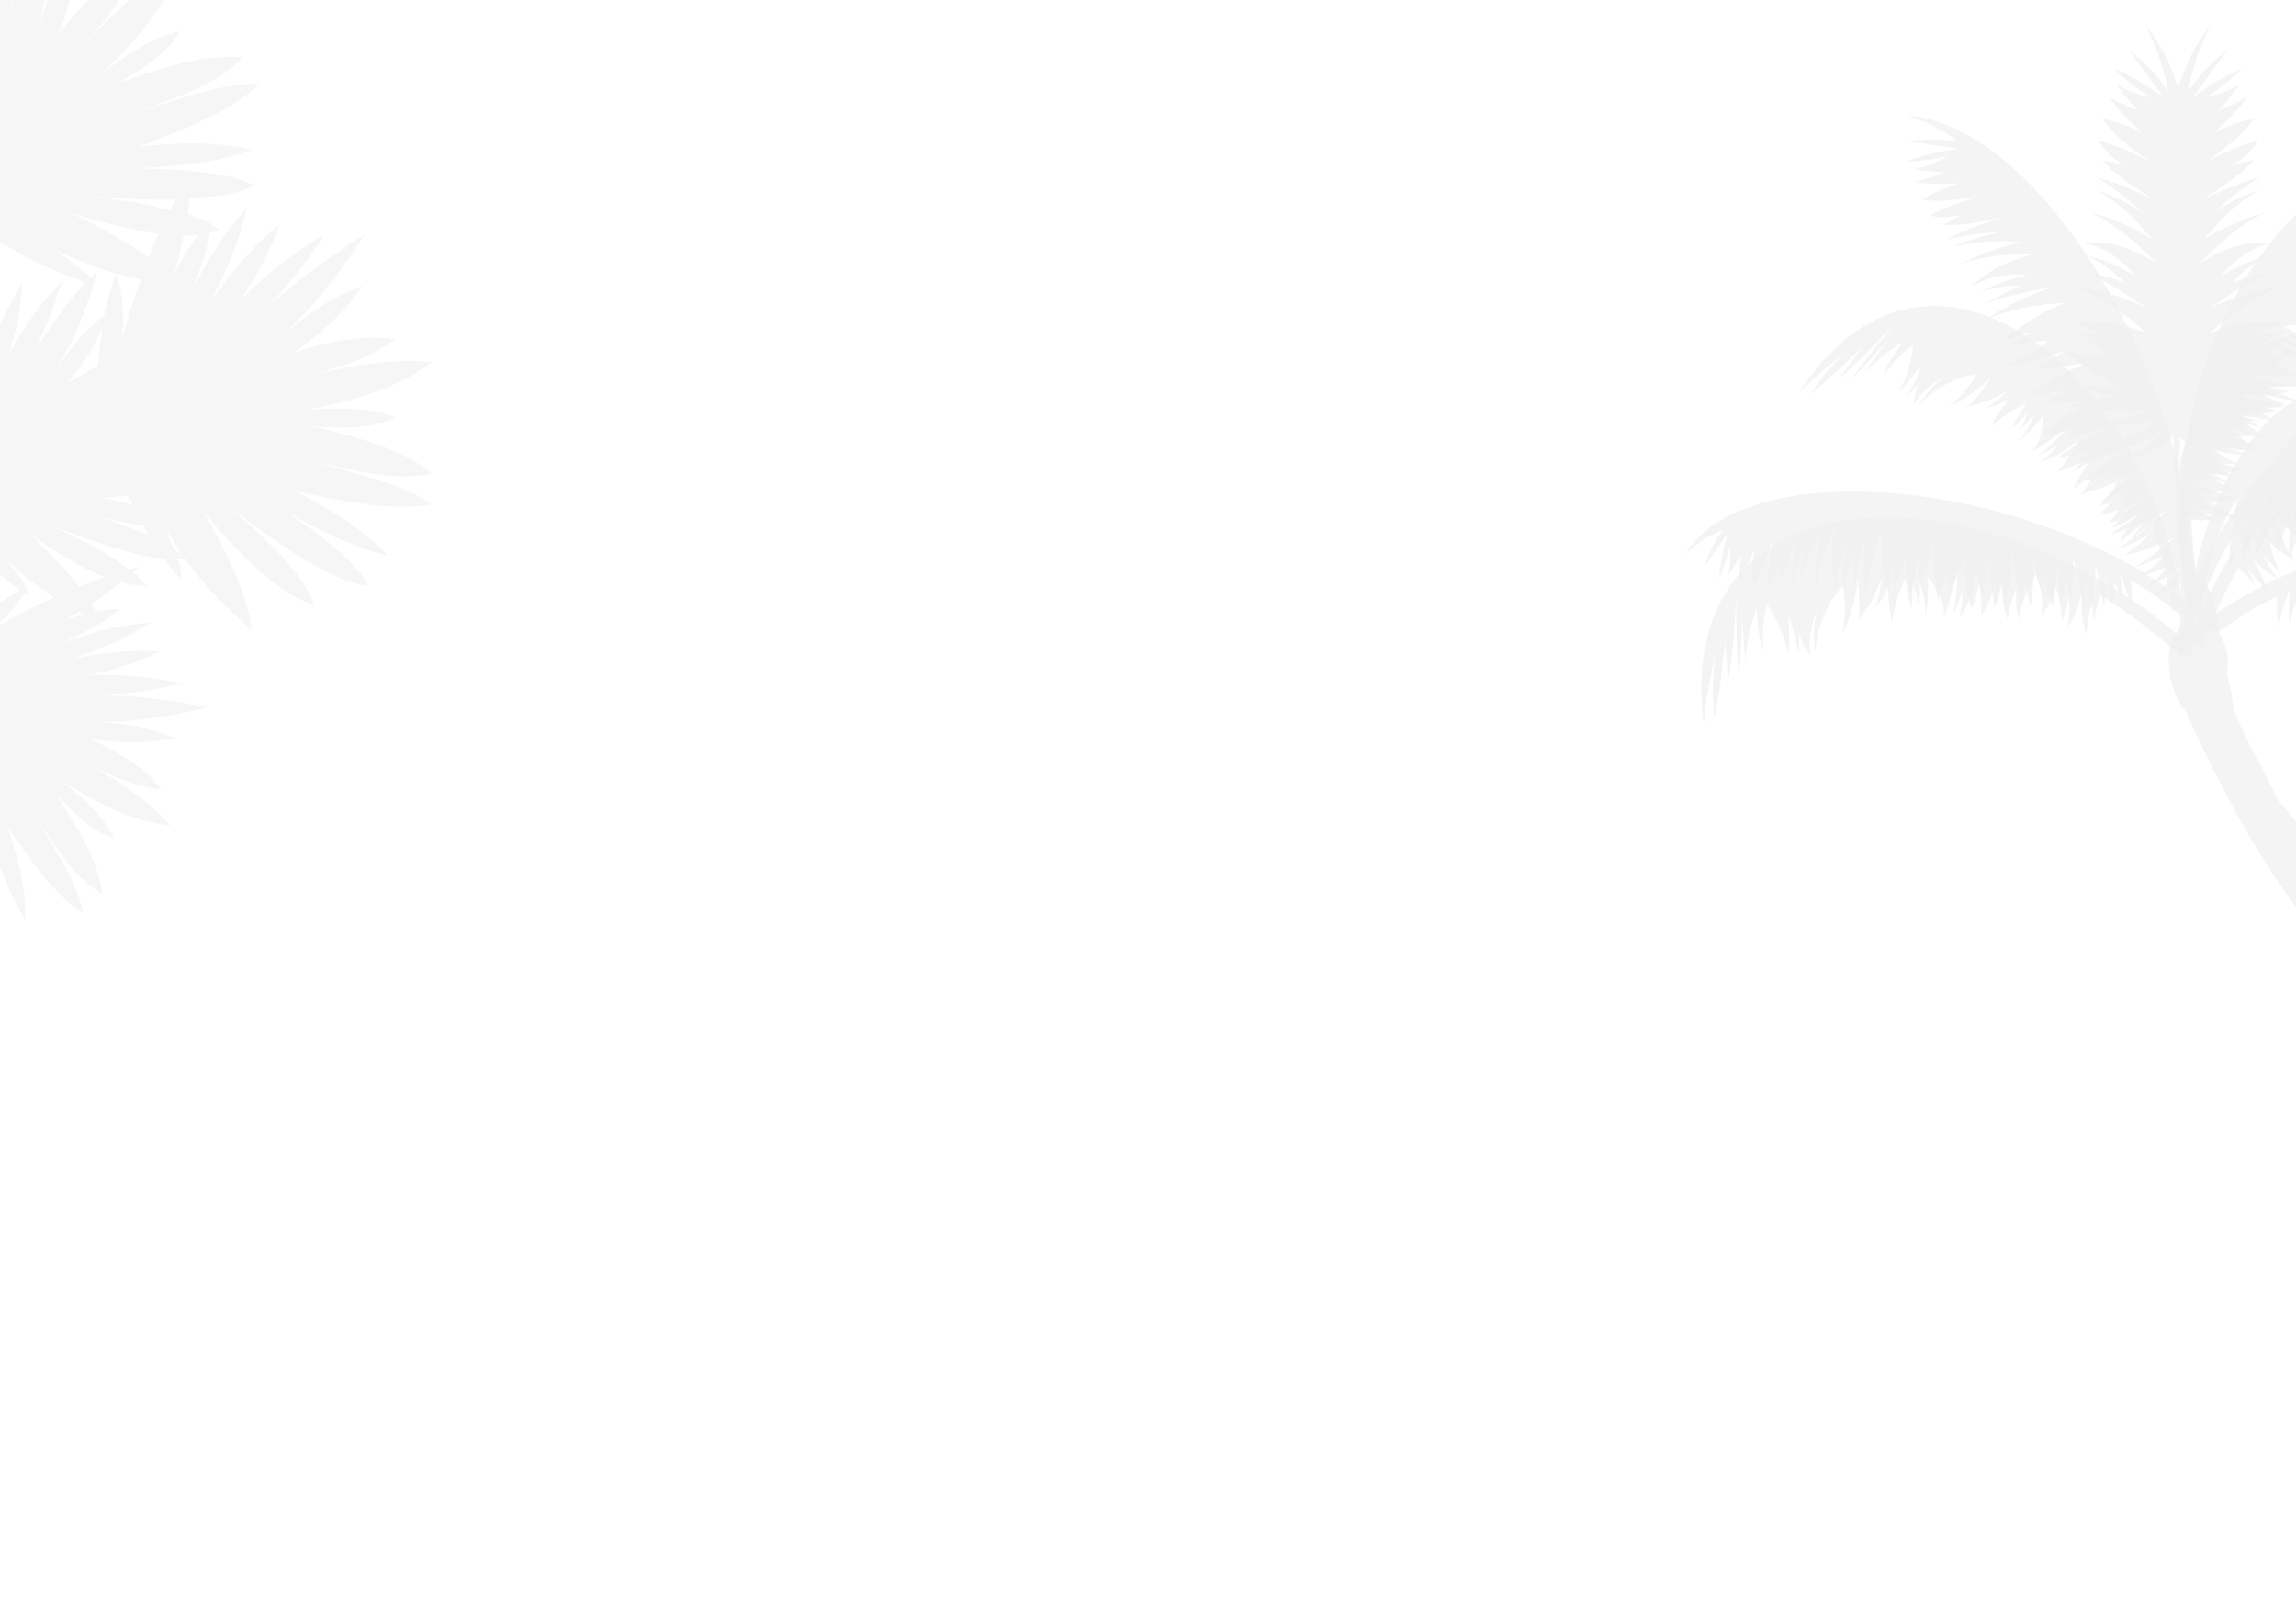 <svg width="1440" height="1005" fill="none" xmlns="http://www.w3.org/2000/svg">
  <g opacity=".06" fill-rule="evenodd" clip-rule="evenodd" fill="#000" fill-opacity=".75">
    <path d="M1657.67 665.493c-35.16-17.801-60.73-47.63-105.23-53.644-24.35-15.395-50.41-25.017-73.27-46.186-14.27-20.447-31.72-42.096-50.65-64.227-8.86-19.966-20.66-37.045-27.79-57.492-.74-8.179-2.46-15.155-4.18-21.65 1.48-8.42.49-17.079-5.41-26.702-1.23-14.433-2.46-28.866-14.26-33.436-5.16 8.178-6.88 18.522-7.37 30.069-9.59 6.735-10.82 18.763-8.12 33.437 1.72 8.419 5.16 15.154 9.59 20.687 25.57 56.771 51.88 102.716 86.3 145.294 12.79 16.358 26.06 31.994 40.33 45.464 1.96 9.863 4.42 19.004 8.11 27.424-3.44 4.811-5.16 8.178-6.15 10.824 16.72 3.128 34.67 4.09 54.09 3.368 15.74 5.773 36.64 8.179 62.95 7.457 32.21 0 60.48-1.443 68.35-12.027-5.16-3.849-13.28-6.976-27.29-8.66z"/>
    <path d="M1384.5 388.376c118.27-83.953 336.6-86.599 387.5-11.066-8.85-8.178-18.93-14.673-30.49-19.725 7.13 8.179 12.3 17.32 15.98 27.423-6.64-8.419-13.27-17.079-19.91-25.499 4.92 11.788 7.62 22.612 9.34 32.956-3.69-7.216-7.38-15.155-10.33-24.777 0 7.457.74 14.674 2.71 21.409-3.94-4.57-7.38-9.622-10.33-14.673.49 7.216 1.72 13.23 3.44 18.763-5.65-6.976-10.32-15.155-14.26-23.815 2.22 10.103 2.95 18.523 2.46 25.499-6.64-8.42-11.55-20.447-15.98-33.197 2.71 11.306 4.67 22.372 4.92 33.918-3.94-3.848-7.38-9.862-9.59-18.522.49 5.773.49 10.344.24 14.433-5.65-8.66-9.83-21.65-14.01-35.121 2.7 13.952 4.67 26.461 4.92 37.045-2.95-10.343-6.89-20.687-12.3-30.79 3.45 9.862 5.41 19.966 6.15 29.828-3.44-14.192-10.33-26.461-17.95-38.007 3.69 13.471 5.9 26.701 6.15 39.45-2.46-15.876-9.59-30.309-17.7-44.502 6.14 18.763 5.41 32.956 1.96 45.946.25-11.306-2.7-22.612-10.57-33.918 3.44 12.027 4.92 22.371 4.43 30.55-1.48-7.938-3.94-16.117-8.86-24.055 1.23 9.141 1.23 17.32.74 25.498-.74-11.065-7.13-30.55-10.82-41.375 2.71 13.952 3.45 28.867 2.46 44.503-2.21-16.358-7.37-31.753-15-46.427 2.46 16.598.99 32.234-3.19 47.629-.25-7.457-1.23-14.914-3.69-22.371.74 6.735.25 12.99-.25 19.004-1.47-10.104-6.63-18.042-8.85-23.334-1.96 11.306-1.72 20.688-.98 29.107-5.16-11.066-7.87-23.334-9.59-35.843-.74 8.66-.74 16.358.25 22.853-6.89-9.622-10.82-21.409-14.26-33.918 2.45 18.282 1.96 32.475 0 44.743-2.71-6.976-5.66-14.193-8.61-22.131.49 6.735.49 11.547-.25 14.674-5.65-7.698-10.08-18.042-14.01-29.107 1.23 13.711.98 27.182-2.71 40.172-2.7-5.051-5.16-11.546-7.13-19.725 0 3.127-.73 6.014-1.72 8.66-2.95-7.217-5.16-17.08-7.62-26.702.49 13.952.25 26.221-1.47 36.083-2.95-6.014-5.41-12.989-7.13-21.89.24 6.976-.5 12.749-1.73 17.32-3.44-10.825-5.65-24.055-7.62-37.526-.74 13.471-1.96 25.979-4.67 36.804-2.21-5.533-3.69-12.509-4.43-20.447 0 9.622-.98 16.839-2.45 23.334-2.95-9.863-4.18-22.853-4.43-37.767-1.47 12.028-3.2 23.815-6.64 32.475 0-6.736.49-14.915 1.72-24.296-2.46 10.344-5.16 20.206-8.11 28.866-2.95-9.863-4.43-22.371-6.64-36.083.49 11.787.98 23.334-.25 32.475-2.21-5.292-4.18-12.028-5.4-19.966 0 6.976-.74 15.636-1.73 22.612-2.45-10.825-3.44-23.334-4.18-36.324-3.19 13.231-5.4 25.98-6.14 38.008-1.23-7.217-1.72-14.674-1.48-22.853-2.46 7.698-3.93 14.433-3.93 20.207-3.44-8.42-4.67-19.966-5.41-32.234-2.21 11.306-4.18 22.13-4.18 32.474-1.48-6.495-2.46-13.471-2.21-21.65-2.46 6.255-4.18 12.269-4.18 18.042-1.97-4.089-3.2-9.382-3.45-15.636-3.19 6.495-4.42 11.787-4.91 16.839-1.23-6.255-.49-14.915.24-23.815-3.44 8.66-6.39 17.32-7.37 24.777-.74-5.533-1.23-12.99-.74-19.725-15 6.735-24.83 13.952-36.64 22.371-2.45-.481-4.91-1.203-7.37-1.684-.25-2.165 0-4.33.24-6.254zM1374.42 368.65c56.55-131.822 241.7-245.123 325.29-206.394-12.04-2.405-24.09-2.886-36.39-1.443 10.33 3.368 19.67 8.66 28.28 15.395-10.08-3.849-20.41-7.938-30.49-11.787 10.33 7.698 18.69 15.636 25.57 23.574-7.13-4.33-14.26-9.141-21.88-15.876 3.93 6.495 8.6 12.027 13.77 16.839-5.9-1.925-11.31-4.571-16.72-7.217 4.18 5.773 8.6 10.344 12.78 14.193-8.6-3.128-16.72-7.698-24.83-12.99 7.38 7.457 12.29 14.192 15.49 20.447-10.33-3.849-20.65-11.547-31.47-20.207 8.36 8.179 15.74 16.839 22.13 26.461-5.66-1.443-11.56-4.811-17.95-10.825 3.44 4.571 5.9 8.42 7.87 12.028-9.35-4.571-19.92-13.471-30.74-23.093 9.84 10.584 17.95 20.447 23.85 29.347-8.11-7.457-16.96-14.192-27.04-20.206 8.36 6.735 15.24 14.192 21.14 22.371-10.33-10.344-22.86-17.32-35.65-23.333 10.33 9.622 19.42 19.725 26.31 30.55-10.57-12.268-24.34-20.928-38.85-28.867 15 12.75 22.13 25.499 26.06 38.008-5.9-9.863-14.26-17.801-27.04-23.574 9.09 8.419 15.98 16.598 19.91 23.814-5.41-6.254-12.05-11.787-20.4-16.117 5.9 7.217 10.32 14.193 14.01 21.409-6.64-8.9-22.37-22.611-31.47-29.828 9.83 10.584 18.19 22.852 25.57 36.805-10.57-12.75-23.11-23.334-37.62-32.235 10.82 12.99 17.95 26.942 22.62 42.097a91.05 91.05 0 00-15-17.32c4.18 5.293 7.13 10.825 9.84 16.599-6.64-7.698-15.25-12.028-20.16-15.396 4.42 10.584 9.34 18.523 14.5 25.499-10.32-6.736-19.18-15.877-27.29-25.739 3.69 7.697 7.87 14.192 12.29 19.244-10.81-4.571-20.65-12.749-30.24-21.65 11.8 14.433 18.93 26.942 23.85 38.489-6.15-4.571-12.29-9.382-18.93-14.674 3.93 5.292 6.39 9.622 7.38 12.749-9.1-3.849-18.2-10.344-27.54-17.801 8.36 11.066 15.24 22.612 18.93 35.602-5.16-3.127-10.57-7.217-16.72-13.23 1.72 2.646 2.46 5.532 3.2 8.178-6.4-4.811-13.53-12.027-20.66-19.003 7.87 11.546 14.26 22.371 17.95 31.512-5.65-3.608-11.55-8.179-17.7-14.914 3.93 5.773 6.39 11.065 7.87 15.636-8.85-7.457-17.46-17.561-26.31-28.145 6.64 11.787 12.05 23.334 15.49 33.918-4.92-3.608-9.84-8.66-14.51-15.155 5.17 8.179 8.12 14.915 10.33 21.169-7.62-6.976-15.74-17.32-23.85-30.069 5.16 11.065 10.08 22.131 11.8 31.031-3.69-5.773-7.38-12.99-11.56-21.65 3.45 10.104 6.4 19.726 8.36 28.626-7.62-6.976-15.73-16.839-24.58-27.423 6.64 9.863 13.27 19.485 16.96 27.904-4.91-3.368-10.08-8.179-15.24-14.433 3.69 6.014 7.62 13.952 10.57 20.447-7.87-8.179-15.49-18.282-22.87-29.107 4.18 12.99 9.1 25.018 15 35.843-4.67-5.533-9.34-11.547-13.27-18.764 1.96 7.939 4.18 14.193 7.13 19.245-7.38-5.533-14.51-14.674-21.89-24.777 3.94 10.825 8.12 21.168 13.77 29.828-4.67-4.811-9.09-10.344-13.52-17.32 1.23 6.736 2.95 12.509 5.9 17.561-3.93-2.406-7.62-6.495-11.31-11.787.74 7.216 2.46 12.509 4.92 16.838-4.43-4.811-8.36-12.268-12.3-20.447 1.73 9.141 3.69 18.042 6.64 25.018-3.69-4.33-8.11-10.344-11.31-16.598-9.09 13.23-13.77 24.536-19.42 37.526-2.46.722-4.67 1.684-7.13 2.406.24-.963-.49-2.887-1.48-4.812zM1373.19 378.994c-100.56-79.863-278.82-94.537-316.19-31.512 6.88-6.495 14.75-11.787 23.85-15.396-5.41 6.736-9.1 14.434-11.8 23.093 4.92-6.976 9.83-13.952 14.75-20.928-3.2 10.104-4.92 19.485-5.65 28.386 2.7-6.255 5.16-12.99 7.13-20.929.24 6.495 0 12.509-1.23 18.523 2.95-3.849 5.41-7.938 7.62-12.268 0 6.254-.74 11.306-1.72 16.117 4.18-5.773 7.62-12.749 10.57-19.966-1.48 8.66-1.48 15.876-.74 22.131 4.92-6.976 8.36-17.079 11.56-27.904a143.635 143.635 0 00-2.21 29.107c2.95-3.128 5.4-8.179 6.88-15.396-.25 5.052 0 8.901.49 12.509 4.18-7.217 6.89-18.282 9.59-29.829-1.47 12.028-2.21 22.853-1.97 31.994 1.97-8.9 4.68-17.56 8.36-25.98-2.21 8.42-3.19 16.839-3.44 25.499 1.97-12.028 7.13-22.372 12.79-32.234-2.22 11.546-3.69 22.852-2.95 34.158 1.23-13.711 6.39-25.979 12.29-37.767-3.93 15.877-2.7 28.386.74 39.692-.74-9.863 1.23-19.485 6.88-28.867-2.21 10.344-2.95 19.004-1.97 26.461.74-6.976 2.46-13.711 5.91-20.447-.5 7.938 0 15.155.73 22.131 0-9.622 4.18-26.461 6.64-35.602-1.47 12.028-1.47 24.777.25 38.729 1.23-13.952 4.42-27.182 9.83-39.691-1.23 14.193.99 27.904 4.92 41.375 0-6.495.25-12.99 1.97-19.244-.25 5.773.24 11.306 1.23 16.598.73-8.66 4.67-15.395 6.14-19.966 2.22 10.103 2.46 18.042 2.22 25.499 3.68-9.382 5.16-19.726 5.9-30.55 1.23 7.457 1.47 14.192.73 19.725 5.17-7.938 7.87-18.042 10.09-28.626-.99 15.636 0 28.385 2.21 38.97 1.97-5.774 3.93-12.028 5.9-18.764-.25 5.774.25 10.104.98 12.99 4.18-6.495 7.38-15.154 9.84-24.536-.25 11.787.49 23.574 4.18 35.121 1.96-4.33 3.69-9.863 4.92-16.839.24 2.887.73 5.292 1.96 7.698 1.97-6.255 3.44-14.674 4.67-22.853.25 12.028 1.23 22.853 2.95 31.513 2.22-5.052 3.94-10.825 4.68-18.523.24 6.014.98 11.065 2.21 15.155 2.21-9.141 3.44-20.688 4.18-32.234 1.23 11.787 2.95 22.852 5.65 32.234 1.48-4.811 2.22-10.584 2.46-17.56.49 8.419 1.72 14.673 3.2 20.447 1.97-8.42 2.21-19.726 1.72-32.716 1.72 10.585 3.93 20.928 6.88 28.626-.24-5.773-1.23-12.99-2.7-21.409 2.46 9.141 5.16 17.801 8.11 25.499 1.72-8.42 2.46-19.245 3.45-31.032.24 10.103.49 20.207 1.96 28.385 1.48-4.57 2.71-10.343 3.44-17.079.25 6.014 1.48 13.712 2.46 19.966 1.48-9.382 1.72-20.206 1.48-31.512 3.44 11.787 5.9 23.093 6.88 33.677.5-6.254.74-12.509 0-19.725 2.46 6.735 3.94 12.749 4.43 17.801 2.21-7.217 2.7-17.32 2.7-27.664 2.46 9.863 4.68 19.485 5.17 28.385.73-5.532 1.23-11.546.73-18.763 2.46 5.533 3.94 10.825 4.18 15.877 1.48-3.609 1.97-7.939 1.97-13.471 2.95 5.773 4.18 10.584 4.67 14.914.74-5.533-.24-12.99-1.47-20.688 3.19 7.939 5.9 15.396 7.37 21.891.5-4.811.25-11.306-.24-17.32 12.54 6.735 20.9 13.711 30.98 21.65 1.97-.241 3.93-.481 5.9-.963.49-2.165.25-3.848-.25-5.773z"/>
    <path d="M1371.96 403.29c-124.16-111.135-324.06-114.022-303.4 51.238.98-16.358 4.42-31.272 7.62-46.186-2.46 13.711-2.21 28.625-.99 41.615 3.2-14.673 4.92-30.79 6.64-47.148 1.23 9.141 1.72 18.041 1.48 27.182 3.44-16.838 4.42-36.083 5.65-54.846 0 18.042.25 35.602 1.97 50.276.49-12.99 1.23-25.739 1.72-38.489.74 9.382 1.48 18.764 1.97 28.145.74-11.787 3.2-23.093 7.13-33.918.49 11.306 1.72 20.688 4.42 27.423-.73-9.141-.98-18.522 1.97-29.828 7.13 10.584 11.8 21.168 13.28 32.234.74-8.66.98-17.08 0-25.739 2.95 7.938 5.16 16.117 6.39 24.295.49-4.33.99-8.659 0-13.711 1.97 6.495 4.67 11.546 7.62 15.155-1.96-7.939 1.23-21.409 4.18-28.867-2.21 9.863-2.46 18.764-.98 26.702 0-12.75 7.87-32.956 17.21-41.375 1.97 11.065 1.48 20.687-.24 29.828 5.4-10.584 8.36-22.612 9.58-35.121.74 8.66 1.23 17.32.74 25.98 6.39-7.457 10.57-15.876 14.02-25.017-.74 6.254-1.48 12.268-4.18 18.522 4.18-4.811 7.13-9.862 8.85-15.395-.49 8.66.24 16.358 2.21 23.815 1.23-10.825 5.66-23.093 8.36-27.423.74 7.216 1.97 13.711 3.44 19.003.99-5.292 1.23-10.825.5-16.357 1.96 4.089 3.44 8.66 3.93 14.192 1.23-4.57 1.47-9.622.49-15.155 3.2 7.458 4.18 15.396 4.18 23.334.98-7.938 2.21-16.839 1.23-25.739 5.41 6.495 10.33 13.711 10.33 24.055 2.46-3.608 8.36-26.22 8.11-33.196.49 10.584 0 21.409-2.7 33.437 2.21-5.052 4.42-10.103 5.9-16.358.49 6.014-.25 11.787-1.72 17.32 6.14-7.698 8.85-17.32 10.32-27.664 2.95 8.66 4.18 17.561 3.2 26.702 4.18-6.255 7.62-13.231 8.85-22.372.49 6.014.25 11.787-.98 17.08 1.72-4.811 3.44-9.623 4.91-14.193.5 8.179 1.73 15.395 3.69 21.409 1.23-6.735 3.2-13.471 5.9-20.447-.98 7.698-.24 14.433 1.48 20.688 1.23-8.901 4.67-18.282 10.57-28.145 3.69 8.66 5.41 17.32 3.2 26.22 4.18-5.292 7.62-11.306 9.09-18.763 2.46 6.976 4.18 14.193 3.94 21.891 2.21-5.052 3.93-10.344 4.42-16.118.74 6.736.5 13.231-.49 19.485 4.18-6.254 6.89-13.23 8.61-20.928-.49 9.863.24 18.763 2.95 25.98.49-6.736 1.47-13.712 3.93-20.928-.49 5.051 0 9.381 1.23 13.23-.49-4.089 1.72-12.027 3.69-17.079 17.7 11.065 33.44 23.334 50.65 38.248 1.48-2.406 3.2-6.255 3.93-8.179zM1440.32 250.78c34.91 6.013 63.43 21.89 90.23 40.412-12.54-6.494-25.08-10.824-37.62-13.471 13.77 7.458 26.07 16.118 36.88 25.74-13.27-8.901-26.3-15.636-39.58-20.447 15.24 8.66 29.99 19.244 44.5 30.79-15.24-8.419-31.72-15.395-50.4-20.447 12.29 9.623 22.62 20.688 31.22 33.437-12.04-7.216-23.85-15.876-35.16-25.739 7.63 15.636 12.54 31.994 12.3 49.073-3.45-12.028-7.38-23.574-13.77-34.159 2.7 10.344 3.44 20.688 1.97 30.791-1.97-9.141-7.87-20.928-12.54-24.536 6.88 20.447 7.13 38.248 4.18 55.086-2.71-16.838-5.41-28.144-14.27-43.78-.49 7.698-.49 18.763-1.22 26.461-1.73-6.014-5.41-21.41-5.17-29.348-4.92 9.382-7.13 18.042-7.13 26.461-2.21-6.736-3.19-13.952-2.7-21.65-3.45 6.255-4.92 12.268-5.41 18.282-1.97-10.103-1.23-20.447 1.96-31.512-5.4 8.179-8.6 16.357-10.57 24.777-1.23-9.382.99-19.726 6.89-30.791-9.1 11.065-16.23 22.371-20.41 34.159 0-8.179 1.72-16.358 6.39-25.018-7.13 8.419-12.29 17.56-14.26 28.385-.74-6.014-.24-12.509 2.95-19.966-6.64 7.457-10.08 15.155-11.06 22.853-1.48-8.66 2.46-36.324 5.16-43.781-12.78 14.433-21.39 49.314-22.87 68.317-1.96.722-4.18 1.684-6.14 2.406-1.23-40.894 28.03-114.263 65.65-132.785z"/>
    <path d="M1330.41 243.563c-14.26-7.457-28.52-16.839-37.62-25.017 8.36 2.886 17.7 5.051 29.51 5.292-4.92-3.849-12.3-12.028-21.89-16.117 6.4.481 12.79 1.443 19.18 3.849-7.13-4.812-14.26-7.458-21.88-9.863 16.23-1.443 32.21.481 48.44 7.216-13.53-12.508-28.03-22.371-44.01-28.866 15.98 2.165 30.73 6.495 44.25 13.23-10.08-7.216-28.76-19.484-39.83-22.852 8.36 1.203 16.72 3.127 25.57 6.735-7.13-7.938-14.75-12.989-22.62-16.357 8.36 1.203 18.44 5.533 29.75 12.268-9.83-12.028-20.65-18.282-32.21-20.688 13.53-1.202 28.03 1.203 45.74 12.99-12.79-13.23-26.07-25.017-41.56-31.993 12.79 3.127 25.82 8.9 38.6 16.598-10.32-12.268-21.39-23.574-34.91-30.791 9.84 3.368 19.42 7.938 28.77 14.193-9.1-8.901-18.69-16.117-28.77-22.131 10.57 2.646 22.87 7.698 36.39 14.193-12.79-8.179-25.33-16.117-32.7-25.018 4.18.722 8.85 1.684 14.26 3.608-8.11-4.81-13.52-10.103-16.72-15.876 11.31 2.886 22.37 7.938 32.95 13.711-12.05-8.419-23.12-17.079-30.49-27.182 7.13.962 15.49 3.608 25.08 8.66-7.87-6.976-15.25-14.433-21.15-22.853 5.17 3.127 11.07 6.255 18.2 8.42a94.747 94.747 0 01-13.03-15.877c6.63 3.849 13.52 6.495 21.14 8.179-9.1-5.773-16.47-11.787-23.11-18.282 10.08 4.33 20.65 10.103 31.72 18.763-7.38-10.103-14.76-19.966-22.13-30.07 9.59 6.977 17.7 15.396 24.59 25.98-2.96-15.154-7.63-28.866-14.27-41.615 8.61 10.103 15.25 23.093 20.41 38.729 5.17-15.395 11.8-28.626 20.41-38.729-6.64 12.75-11.31 26.701-14.26 41.616a104.554 104.554 0 0124.59-25.98c-7.38 10.103-14.51 19.966-22.13 30.07 11.06-8.66 21.63-14.434 31.72-18.764-6.64 6.254-14.02 12.509-23.12 18.282 7.38-1.684 14.51-4.57 21.15-8.179a95.237 95.237 0 01-13.03 15.877c7.13-2.165 13.03-5.292 18.19-8.42-5.9 8.42-13.52 15.877-21.14 22.853 9.83-5.052 17.95-7.698 25.08-8.66-7.13 10.103-18.44 18.763-30.49 27.182 10.82-5.773 21.63-10.584 32.94-13.711-3.19 5.773-8.6 11.065-16.71 15.876 5.65-1.924 10.08-3.127 14.26-3.608-7.63 8.901-20.17 17.079-32.71 25.018 13.53-6.495 25.82-11.547 36.39-14.193-10.08 6.014-19.42 13.23-28.76 22.131 9.34-6.495 18.93-11.066 28.76-14.193-13.52 7.217-24.58 18.523-34.91 30.791 12.79-7.457 25.82-13.471 38.6-16.598-15.49 6.735-28.77 18.763-41.55 31.993 17.46-11.787 32.21-13.952 45.73-12.99-11.31 2.165-22.13 8.66-32.21 20.688 11.56-6.735 21.39-11.065 29.75-12.268-7.86 3.368-15.49 8.419-22.62 16.357 8.85-3.608 17.21-5.532 25.57-6.735-10.81 3.368-29.5 15.636-39.83 22.852 13.53-6.494 28.28-10.824 44.26-13.23-15.98 6.495-30.73 16.358-44.01 28.866 15.98-6.735 32.21-8.419 48.44-7.216-7.38 2.165-14.76 5.051-21.89 9.863 6.4-2.406 12.79-3.368 19.18-3.849-9.83 4.089-16.96 12.268-21.88 16.117 11.8-.241 21.14-2.406 29.5-5.292-9.83 8.419-22.86 17.56-37.86 24.777 7.62-.963 15.49-1.444 23.11-1.444-9.34 4.09-16.47 6.255-21.64 6.976 10.82.962 20.9 2.887 29.51 6.255-17.21 1.443-34.92 2.646-51.14 2.405 10.08 3.608 20.9 6.736 33.44 7.938-11.32 1.925-24.35 1.444-39.1-1.683 12.54 8.659 26.06 14.673 39.83 18.763-13.52-.481-27.04-3.368-41.06-11.066 5.66 6.736 12.3 12.028 20.41 15.396-9.84-.963-19.18-4.571-27.29-12.509l-2.46 37.767-2.21-38.97c-8.61 8.901-18.2 12.749-28.28 13.712 8.11-3.368 14.75-8.66 20.41-15.396-14.02 7.698-27.54 10.585-41.06 11.066 13.77-4.09 27.29-10.104 39.83-18.763-14.51 3.127-27.54 3.608-39.1 1.683 12.54-1.202 23.36-4.089 33.44-7.938-16.22.241-33.93-.722-51.14-2.405 8.61-3.609 18.69-5.293 29.51-6.255-5.17-.721-12.05-2.886-21.64-6.976 8.85 0 17.21.481 25.57 1.684z"/>
    <path d="M1374.67 409.304c17.7-141.926-86.06-329.798-178.26-336.774 11.56 3.608 22.37 9.14 32.46 16.598-10.58-2.165-21.4-2.165-32.46-.481 10.82 1.443 21.64 3.127 32.46 4.57-13.04 1.684-24.1 4.571-34.18 8.179 8.36-.24 17.21-1.202 27.05-3.368-6.64 3.609-13.53 6.255-20.41 8.179 6.14 1.203 12.29 1.684 18.19 1.684-6.64 2.887-12.54 4.811-18.44 6.255 9.1 1.443 18.44 1.443 28.28.721-10.33 2.887-17.95 6.495-23.85 10.344 10.82 1.684 23.85 0 37.37-2.406-11.31 3.128-22.13 6.976-32.46 12.269 5.41 1.684 12.3 1.443 21.15-.722-5.41 2.165-9.34 4.571-13.03 6.735 10.33.722 24.09-1.924 38.11-5.051-13.77 4.33-25.82 8.9-35.65 13.952 10.82-2.406 21.88-4.089 33.44-4.33-10.58 1.924-20.17 5.052-29.51 9.141 14.26-3.849 28.52-3.849 43.03-3.127-13.77 3.368-26.8 7.697-38.36 13.952 15.49-5.533 31.72-6.495 48.44-6.495-19.67 3.849-31.96 11.546-41.8 20.447 10.08-5.533 21.39-8.419 35.41-7.217-12.3 2.887-22.38 6.495-29.51 10.825 7.87-2.646 16.23-4.33 25.82-4.089-8.85 3.368-16.23 7.457-23.11 11.787 10.08-4.811 30.98-8.901 42.29-10.825-13.77 4.571-27.29 11.065-40.82 19.725 15.74-6.013 31.97-9.141 48.93-9.862-15.73 6.014-29.26 14.914-41.06 25.739 6.88-3.368 14.02-6.254 21.88-7.698-6.39 2.406-11.8 5.773-16.96 9.622 9.83-3.608 19.42-3.127 25.32-3.849-9.09 7.217-17.45 11.547-25.57 15.155 12.54-.962 24.59-4.57 36.64-9.141-7.13 4.811-14.02 8.42-20.41 10.585 11.8 1.443 24.34-1.203 37.13-4.09-17.46 6.736-30 14.193-40.08 21.891 7.62-.963 15.49-2.165 23.85-3.368-6.15 2.886-10.57 5.292-13.03 7.457 9.83 1.203 20.9 0 32.7-2.165-12.79 5.533-24.83 12.268-34.42 21.89 5.9-.24 12.78-1.202 21.14-3.367-2.95 1.443-4.92 3.608-6.88 5.532 8.11-.962 17.7-3.849 27.53-6.495-12.53 6.255-23.6 12.509-31.47 18.763 6.64-.24 14.02-1.443 22.87-4.57-6.39 3.368-11.06 6.495-14.75 9.863 11.31-2.165 24.09-6.736 37.12-11.788-11.8 7.217-22.37 14.434-30.73 21.891 6.15-.722 12.79-2.887 20.41-6.014-8.85 4.57-14.51 9.141-19.67 13.471 10.08-2.165 22.37-7.457 35.89-14.674-10.08 7.217-19.67 14.193-25.81 21.409 6.14-3.367 13.03-7.697 20.9-13.471-8.12 7.217-15.49 14.193-21.64 20.929 10.08-2.406 22.13-6.976 35.41-12.028-10.82 5.292-21.39 10.584-29.02 16.117 5.9-.722 12.79-2.406 20.66-5.052-6.4 3.368-13.77 8.42-19.43 12.509 10.82-3.127 22.62-8.419 34.67-14.193-10.33 9.141-20.65 17.32-30.98 23.815 6.89-2.405 14.02-5.532 20.9-9.862-5.66 6.013-10.82 10.343-15.98 13.23 9.34-1.203 20.16-5.773 31.47-10.825-8.85 7.457-17.7 14.433-27.05 19.244 6.4-1.924 13.28-4.57 20.66-8.419-4.18 5.052-8.85 9.622-14.02 12.268 4.67-.24 9.84-1.924 15.74-4.811-4.18 5.773-8.36 9.622-12.54 12.268 6.15-1.924 13.52-6.735 21.14-11.787-6.14 7.217-12.29 13.712-18.44 18.523 5.41-1.925 12.3-5.052 18.2-8.901 1.23 15.877-.49 28.145-2.21 42.097 1.72 1.924 3.44 3.608 4.91 5.533 1.23-1.444 2.95-2.646 4.43-3.849z"/>
    <path d="M1369.01 379.475c-21.88-146.256-159.57-259.316-240.95-132.785 10.08-10.825 21.14-19.244 32.21-27.904-9.84 8.179-18.2 18.523-24.84 28.385 10.58-8.419 21.39-18.763 31.97-29.107-4.43 6.976-9.35 13.471-14.76 19.726 12.3-9.863 24.1-22.612 35.9-35.121-10.32 12.509-20.41 25.017-27.78 36.083 7.87-8.66 15.73-17.32 23.6-25.739-4.92 6.976-10.08 13.711-15 20.687 7.38-7.697 15.49-14.192 24.59-19.484-6.39 8.178-10.82 15.395-12.78 21.649 4.67-6.735 9.83-13.471 18.68-19.725-1.23 11.306-3.93 21.409-9.34 29.828 5.65-5.532 10.57-11.546 15-18.041-2.46 7.217-5.66 13.952-9.59 20.688 2.7-2.887 5.65-5.533 7.87-9.623-2.46 5.774-3.45 10.585-3.45 14.674 3.45-6.735 13.04-14.192 19.43-17.801-7.13 5.533-12.54 11.547-16.23 18.042 7.38-8.901 24.83-18.523 36.14-19.245-5.16 8.901-11.06 15.155-17.45 20.447 9.83-4.57 18.93-11.065 27.04-19.003-4.18 6.495-9.09 12.749-14.5 18.522 8.6-1.684 16.72-5.051 24.34-9.622-3.94 3.849-8.12 7.698-13.53 10.585 5.66-.963 10.82-2.887 15.25-5.774-5.41 5.774-9.34 11.547-12.05 17.801 7.13-6.976 17.21-12.99 21.88-14.192-3.68 5.292-6.63 10.343-8.6 15.154 3.69-3.127 7.13-6.735 9.83-11.065-.98 3.849-2.7 7.938-5.41 12.028 3.45-2.646 6.64-6.014 9.35-10.344-2.22 7.216-5.9 13.23-10.58 18.522 5.17-4.811 11.31-10.584 15.99-17.079 0 7.457-.74 15.155-6.89 22.372 3.94-1.203 21.15-13.471 24.83-18.523-5.65 7.457-12.29 14.914-21.39 21.65 4.43-2.165 8.86-4.571 13.53-8.179-3.2 4.33-6.89 8.179-11.31 11.306 8.6-1.924 16.22-6.976 23.35-13.712-3.19 7.458-7.13 14.674-13.52 20.447 6.64-1.924 13.03-4.811 19.18-10.584-3.2 4.33-6.64 8.179-10.57 11.306 3.93-2.405 7.87-4.811 11.8-6.976-4.43 6.014-7.62 11.547-9.84 16.839 4.92-4.09 10.09-7.698 15.99-10.825-5.17 4.811-8.61 9.863-10.82 15.155 5.9-5.533 13.77-10.103 23.85-13.712-2.46 8.179-6.4 14.914-13.03 19.966 5.9-1.203 11.8-3.368 17.21-7.938-2.22 6.254-5.17 12.268-10.08 17.56 4.67-2.165 8.85-5.051 12.29-8.9-3.44 5.051-7.13 9.622-11.8 13.23 6.64-2.165 12.54-5.533 18.19-9.862-5.9 6.494-10.57 13.23-13.03 19.725 4.18-4.571 8.85-8.66 15-12.509-3.2 3.368-5.41 6.495-6.88 9.863 1.96-3.127 8.11-7.457 12.53-9.863 5.66 17.56 9.84 34.88 13.04 54.846.98-1.443 4.42-2.887 6.14-3.849zM1373.44 401.847c49.42-139.761 206.04-225.879 262.1-86.599-7.87-12.268-17.21-22.612-26.31-33.196 8.12 9.862 14.26 21.649 18.93 32.474-8.85-10.103-17.45-22.131-25.81-34.399 2.95 7.698 6.64 14.914 10.82 21.891-10.08-11.788-19.18-26.702-28.53-40.894 7.63 14.192 15.25 28.385 20.41 40.412-5.9-9.862-12.05-19.725-18.19-29.588 3.44 7.698 7.13 15.396 10.57 23.093-5.65-8.9-12.54-16.838-20.41-23.814 4.67 9.141 7.62 17.079 8.61 23.574-3.44-7.457-7.13-15.155-14.75-22.612-.99 11.306 0 21.89 3.44 31.031-4.43-6.495-8.36-13.23-11.31-20.206 1.23 7.457 2.95 14.914 5.65 21.89-2.21-3.127-4.42-6.495-5.9-10.825 1.23 6.014 1.48 11.066.49 15.155-1.96-6.976-10.08-16.358-15.73-20.928 5.9 6.976 10.08 13.711 12.54 20.688-5.41-10.104-20.66-22.853-31.72-25.499 3.44 9.622 8.11 16.839 13.28 23.334-8.85-6.255-16.23-14.434-22.87-23.815 2.95 6.976 6.64 13.952 10.82 20.928-8.36-3.368-15.49-8.179-22.13-13.952 3.2 4.57 6.39 8.9 11.31 12.99-5.41-2.165-10.08-4.811-13.77-8.42 4.18 6.495 6.89 13.231 8.61 19.726-5.66-8.179-14.51-15.877-18.69-18.042 2.71 5.774 4.67 11.547 5.66 16.358-3.2-3.849-5.66-7.938-7.63-12.509.25 4.089 1.23 8.179 3.2 12.749-2.95-3.127-5.41-6.976-7.13-11.787.74 7.457 3.2 13.952 6.88 20.207-4.18-5.774-9.09-12.509-12.29-19.726-1.47 7.458-1.97 14.915 2.46 23.334-3.69-1.684-18.2-17.079-20.9-22.612 4.18 8.419 9.34 17.079 16.97 25.258-3.94-2.887-7.87-6.014-11.81-10.584a47.249 47.249 0 008.86 12.99c-8.12-3.609-14.51-9.863-20.17-17.561 1.48 8.179 4.18 15.636 9.1 22.372-5.9-3.127-11.8-7.217-16.72-13.952 2.21 4.811 4.92 9.141 8.36 12.989-3.44-3.127-6.88-6.013-10.33-9.141 3.2 6.736 5.41 12.99 6.64 18.282-3.93-4.811-8.36-9.381-13.52-13.47 3.93 5.532 6.64 11.306 7.87 16.838-4.92-6.735-11.8-12.509-20.66-17.801.74 8.42 3.45 15.877 9.1 21.891-5.65-2.165-11.06-5.533-15.24-10.825.98 6.495 2.95 12.99 6.64 19.003-4.18-3.127-7.63-6.495-10.58-10.824 2.22 5.532 5.41 10.584 8.86 15.154-5.91-3.367-11.32-7.457-15.99-12.989 4.67 7.457 8.12 14.914 9.1 21.89-3.2-5.052-7.13-10.103-12.29-14.914 2.46 3.848 3.93 7.457 4.91 11.065-1.47-3.608-6.63-8.9-10.32-12.028-9.1 16.117-16.23 32.234-23.11 51.238-2.95-1.924-6.15-4.089-7.38-5.292z"/>
    <path d="M1373.44 387.654c-35.16-152.992 73.02-348.08 216.12-279.522-15.73-3.849-31.72-4.811-47.7-6.014 14.26 1.443 28.03 6.014 39.34 11.306-15.49-1.203-31.47-4.09-47.7-7.457 7.63 3.848 15.99 6.976 24.59 9.381-17.7-1.443-36.14-6.254-54.58-10.344 16.72 5.293 32.94 10.825 45.73 16.599-12.29-3.128-24.59-6.495-36.88-9.623l25.08 10.104c-11.56-2.646-23.11-3.609-35.65-2.887 10.32 3.608 18.44 7.698 23.11 12.268-8.12-3.368-16.72-6.495-29.02-6.735 5.91 10.103 13.28 17.801 22.63 22.371-8.61-1.684-16.72-4.089-24.1-7.457 5.65 5.292 12.29 9.622 19.18 13.471-4.18-.722-8.61-1.684-12.79-4.089 5.17 3.848 8.12 7.938 10.08 11.787-6.64-4.09-20.65-5.292-29.26-4.571 10.33.722 18.94 3.127 25.58 6.736-11.81-3.849-35.41-1.925-48.44 4.811 9.34 5.051 18.68 7.457 27.78 8.419-12.78 1.924-25.57 1.443-38.11-.962 7.38 3.368 15.49 6.254 24.1 8.419-10.58 3.849-20.9 5.533-31.23 6.255 6.15.962 12.29 2.165 19.42 1.443-6.88 2.646-13.27 4.089-19.17 4.089 8.36 1.925 15.24 5.052 20.9 9.141-10.82-1.924-24.59-1.202-30.25.241 6.4 2.886 11.81 5.773 15.74 8.9-5.41-.721-10.82-1.924-15.49-4.089 2.7 3.127 6.15 5.773 11.06 7.938-4.91-.24-9.83-1.443-14.5-3.849 5.16 5.292 12.05 8.66 19.42 10.825-7.87-1.203-16.96-2.886-24.83-6.254 3.19 7.216 7.13 13.711 16.96 17.079-4.67 1.443-29.26.481-35.65-1.684 9.59 3.609 20.16 6.495 32.7 7.217-5.9.721-11.8 1.443-18.44.721 5.41 2.165 11.07 3.368 17.21 3.368-10.57 3.608-21.14 3.608-31.71 1.684 6.63 5.292 14.01 9.382 23.35 10.825-8.11 2.165-16.47 3.608-25.81 2.165 5.41 2.165 10.82 3.608 16.47 3.849-5.41.24-10.57.481-15.98.721 7.38 2.887 13.52 6.255 17.95 9.622-7.13-.721-14.51-.721-22.38 0 7.63 1.444 13.53 3.849 18.44 7.458-8.85-1.684-19.67-.722-32.21 1.924 5.91 6.254 13.28 10.103 22.62 10.584-7.13 2.647-14.5 4.09-22.37 3.368 4.92 4.571 10.82 8.179 18.44 10.344-6.15.722-12.05.722-17.46-.481 5.9 2.886 12.05 4.57 18.44 5.292-8.11 2.165-16.22 2.887-24.34 2.165 9.35 2.405 17.21 5.773 22.62 10.584-6.64-1.684-13.52-2.646-21.88-2.405 4.92.962 8.61 2.886 11.8 5.051-3.69-1.684-12.29-1.924-17.95-1.683.74 20.446 3.2 39.45 7.63 60.378-1.97.241-6.4 1.203-8.61 1.203z"/>
    <path d="M1370.73 358.066c-27.53-91.651 41.8-189.796 140.89-133.266-10.82-4.09-21.64-6.495-32.7-9.141 9.83 2.646 19.18 6.976 27.05 11.306-10.58-2.406-21.64-6.255-32.71-10.103 5.41 3.127 11.07 5.773 16.97 8.419-12.05-3.127-24.83-7.938-37.37-12.509 11.55 5.052 22.86 10.103 31.47 15.155-8.36-3.368-16.97-6.736-25.33-10.103 5.66 2.886 11.56 5.773 17.46 8.9-7.87-2.886-15.98-5.051-24.34-6.014 7.13 3.368 12.78 6.736 15.98 9.863-5.65-2.887-11.56-5.773-19.92-7.457 4.18 6.495 9.35 11.787 15.99 15.636-5.9-1.925-11.56-4.33-16.72-7.217 3.93 3.609 8.6 6.976 13.52 10.103-2.95-.962-5.9-1.924-8.85-3.848 3.44 2.886 5.65 5.532 7.13 7.938-4.43-3.127-14.02-5.533-19.92-6.254 7.13 1.683 12.79 4.089 17.46 6.976-8.11-3.609-24.1-5.293-32.95-3.128 6.4 4.09 12.79 6.495 19.18 8.179-8.85-.481-17.46-2.405-26.06-5.292 5.16 2.887 10.57 5.292 16.72 7.698-7.13.962-14.02.721-21.15-.241 4.18 1.443 8.36 2.646 13.28 3.127-4.67.722-9.1.722-13.03 0 5.65 2.165 10.33 4.811 14.51 7.939-7.38-2.406-16.97-3.609-20.66-3.609 4.43 2.406 8.12 4.571 10.82 6.976-3.69-.962-7.38-2.405-10.57-4.33 1.97 2.165 4.42 4.09 7.62 5.774-3.44-.722-6.64-1.925-10.08-3.849 3.69 3.608 8.36 6.495 13.52 8.66-5.41-1.684-11.55-3.609-16.96-6.495 2.21 4.57 5.16 8.66 11.8 11.787-3.2.24-19.92-3.368-24.34-5.292 6.64 3.367 13.77 6.254 22.62 8.178-3.94-.24-8.12-.481-12.54-1.683 3.69 1.924 7.62 3.127 11.8 4.089-7.13.722-14.26-.481-21.39-2.887 4.67 3.849 9.83 6.976 15.98 8.901-5.41.24-11.06 0-17.46-1.925 3.69 1.925 7.38 3.368 11.31 4.33-3.68-.481-7.37-1.202-10.81-1.684 5.16 2.647 9.34 5.052 12.54 7.698a142.248 142.248 0 00-15.25-2.886c5.16 1.683 9.34 3.848 12.79 6.494-6.15-1.924-13.53-2.886-21.89-2.646 4.18 4.09 9.1 7.458 15.74 8.901-4.92.481-9.84.481-15.24-.722 3.44 3.127 7.62 6.014 12.78 8.179-4.18-.241-8.11-.962-12.05-2.406 3.94 2.165 8.36 4.09 12.79 5.293-5.41.24-11.07-.241-16.72-1.684 6.39 2.405 11.8 5.292 15.74 8.66-4.43-1.684-9.1-3.128-15-3.849 3.44 1.203 5.9 2.646 8.11 4.33-2.46-1.444-8.36-2.406-12.29-3.127.73 11.787 2.95 22.852 6.64 35.361-1.23-.722-4.18-.962-5.91-1.203z"/>
  </g>
  <path fill-rule="evenodd" clip-rule="evenodd" d="M-230.098 934.541l27.413-13.41 7.66-23.665-1.613-43.386 2.822-37.074-4.434-44.569 4.434-29.581-6.047-54.823 9.272-31.159-10.481-44.568 14.916-34.314-13.707-54.824 10.885-26.819-12.094-29.581 22.575-41.414-8.869-22.481 5.644-6.705-1.209-.395c-13.707 2.761-31.848 8.283-54.02 22.876 9.272 37.075 14.916 69.022 15.722 91.504-2.822-3.155-5.241-14.593-8.063-24.454 4.435 26.82 4.032 52.457 3.225 69.417-6.047-13.41-10.884-35.892-15.319-63.895 1.613 33.525 1.209 61.923-4.031 77.305-4.435-16.96-3.628-43.385-2.016-72.572-3.225 37.864-6.853 71.389-14.11 85.193-2.419-16.565 0-39.047 2.419-61.528-3.225 22.481-7.659 42.202-13.303 57.19-.404-18.538 2.418-38.653 6.45-58.373-8.869 22.087-17.738 43.779-27.817 54.428 2.016-18.537 9.676-38.258 16.529-57.978-6.853 17.354-13.304 36.286-23.382 46.146 2.016-22.876 9.675-42.596 16.529-62.317-6.047 11.043-12.094 22.087-20.56 27.214 4.031-14.593 11.288-24.848 18.141-35.102-11.691 12.621-23.785 24.453-38.701 27.214 8.466-16.96 19.753-28.792 31.444-39.835-8.869 7.888-17.738 15.776-28.219 17.354 6.45-14.988 16.125-23.271 25.801-31.948-10.079 3.155-20.157 3.55-30.236-.394 9.676-7.1 19.351-9.072 29.429-10.255-7.659 0-15.319-.789-23.785-3.155-2.419 6.31-4.837 11.832-7.659 16.96-1.613-3.945-1.21-11.438-.403-19.327-.807-.394-1.21-.394-2.016-.788-9.272 25.636-22.979 46.146-33.46 60.345-2.419-19.327 2.822-46.936 12.9-79.277-17.738 35.102-35.879 63.106-54.827 72.966 2.822-21.298 19.754-47.33 40.717-74.544-28.623 34.314-56.036 64.289-76.596 70.6 5.644-19.326 24.188-39.047 42.33-59.162-19.754 18.932-39.105 34.314-58.052 43.385 10.482-19.326 27.816-35.891 47.167-52.062-28.623 13.016-57.245 25.637-81.03 26.426 14.916-16.171 40.313-28.398 63.695-41.019-22.576 10.254-45.151 22.876-68.533 22.087 17.335-21.299 42.732-32.736 66.921-45.358-17.335 5.128-34.267 10.255-52.408 5.917 16.125-10.65 34.67-13.805 53.214-16.566-28.22.789-56.439 0-83.449-11.832 24.994-8.283 51.601-9.072 78.611-8.283-20.157-1.183-40.313-2.366-58.858-11.043 20.56-8.283 42.33-6.705 64.099-5.522-18.947-7.1-36.685-16.96-52.005-31.159 17.738 2.367 33.864 8.283 48.78 15.777 0-.395.403-.395.403-.789-8.466-5.127-16.932-11.044-24.994-17.749-4.838 1.184-9.273 1.972-13.304 2.367 1.613-2.761 4.031-5.128 6.45-7.888-4.837-3.945-9.675-8.283-14.513-12.622-8.465 1.578-16.125 2.367-22.172 1.184 3.628-3.55 7.659-7.1 12.497-10.255-.403-.394-1.209-.789-1.612-1.578.806.395 1.612.395 2.418.789 14.11-9.071 32.654-16.565 51.199-23.665-26.204 8.677-50.796 13.805-71.759 13.805 18.142-12.621 41.12-20.115 65.712-26.031-31.445-.789-62.89-1.973-84.659-11.438 20.56-8.283 48.779-7.889 75.79-9.072-24.995-.789-50.796.789-71.759-9.86 24.995-11.438 53.214-10.649 80.628-11.438-17.738-3.155-35.073-5.916-49.586-17.354 18.947-2.367 37.088 2.761 54.826 7.888-25.8-11.438-50.795-24.454-69.339-46.935 26.204 3.55 50.392 14.199 73.774 26.82-17.738-9.86-35.073-19.721-47.973-35.497 22.172 1.183 40.716 11.832 59.664 22.481-13.707-14.593-24.995-31.158-32.654-50.484 17.738 11.437 30.638 26.425 41.926 42.202-14.11-21.299-25.801-46.147-35.476-74.15 17.335 17.749 33.46 36.286 47.973 57.19-8.466-14.988-16.528-31.553-22.979-50.88 16.932 16.172 30.639 33.526 41.927 52.852-6.451-16.565-11.288-33.919-13.304-52.851 13.304 17.748 22.576 36.68 30.235 56.006-5.241-20.115-8.466-40.624-8.062-61.923 10.884 20.51 18.141 42.203 22.575 64.684-2.419-16.96-4.837-33.919-2.419-51.668 8.063 12.227 11.691 25.243 14.513 38.258-1.612-22.087.403-44.569 4.032-67.05 12.094 37.469 17.334 75.333 18.141 113.591 1.612-14.593 6.047-27.609 12.9-39.441 1.21 12.226.806 24.453-.403 36.286 19.754 5.916 36.685 18.931 53.617 30.764-10.481-11.044-20.963-21.693-24.994-37.075 14.513 7.888 23.785 20.509 33.46 33.131-11.288-20.904-21.769-42.203-22.576-67.051 16.126 15.777 27.01 35.103 36.686 55.613-6.854-15.777-13.707-31.159-14.11-48.513 14.513 12.227 21.769 28.792 29.026 45.752-1.613-16.96-.807-33.92 4.031-50.879 6.047 16.959 6.853 33.525 6.45 50.09 1.21-22.087 6.45-44.963 14.513-69.022 2.419 20.904 3.628 41.807 2.822 63.5a267.75 267.75 0 0110.482-45.357c-7.257-29.187-16.932-53.64-30.236-69.417-25.8 26.82-48.376 46.146-65.308 53.246 1.613-6.311 9.676-13.805 16.529-21.299-19.351 14.988-38.701 20.51-52.005 22.876 8.466-14.987 24.189-29.975 44.345-45.357-24.994 11.438-47.167 17.749-60.47 11.043 11.691-12.226 31.848-18.142 54.827-22.087-29.429 3.156-56.44 4.339-68.937-5.916 12.094-9.071 30.235-9.466 47.973-10.649-18.141-.789-34.266-4.338-47.167-11.438 14.11-5.522 30.236-4.733 46.361-1.972-19.35-11.438-38.298-22.876-49.182-39.441 14.512-.789 31.847 9.071 48.779 16.96C-301.05 2.544-317.579-4.95-328.06-21.91c18.141-2.366 35.073 7.889 52.004 16.566-10.078-8.677-20.156-17.354-26.607-33.13 12.094 4.338 22.173 14.987 31.848 26.425-12.9-19.72-25.397-39.836-31.444-67.445 15.319 12.227 27.816 30.37 39.507 50.09-8.466-14.987-16.932-30.37-21.366-49.3 13.303 8.676 22.575 25.241 31.444 41.412-5.241-18.537-8.062-37.863-8.466-58.373 8.063 16.96 12.498 35.498 16.126 54.035-3.628-24.848-5.241-52.062-4.435-81.643 6.451 22.481 12.094 45.751 16.126 70.205-2.016-16.96-2.822-35.497-2.419-55.612 6.45 20.51 11.288 41.808 13.707 63.5 0-17.748.806-35.497 4.434-53.64 4.032 21.298 5.241 42.202 5.241 63.106 1.209-20.51 4.434-41.019 9.272-60.74 2.016 22.876 1.209 45.752-1.209 68.628 2.418-16.565 4.837-33.525 10.481-49.301 2.016 14.593 1.21 27.609 0 41.019 4.032-21.299 10.885-41.414 18.141-61.529-1.209 39.047-6.853 76.516-15.319 112.408 4.435-13.016 10.079-24.06 17.335-32.342-5.241 28.003-14.916 52.851-24.994 77.7 19.35 28.397 31.847 63.5 40.313 101.363 2.016-3.944 2.822-7.888 5.241-11.832 0 10.255 3.628 20.115-4.435 29.975v.395c8.063 1.183 3.629 2.761 4.838 3.944 1.209-2.367 3.225-4.733 4.838-7.1v-3.155c.403.394 1.209.789 1.612 1.183 1.613-2.761 3.628-5.521 5.241-7.888-.403-2.761-1.209-5.127-1.613-7.494l3.629 4.733c1.612-2.366 3.628-5.127 5.24-7.494a61.698 61.698 0 01-2.418 11.833c2.418 3.549 4.434 6.705 6.45 10.649l2.822-2.761c-1.21-7.099-2.419-14.593-2.419-22.087 6.047 9.466 10.078 19.326 13.303 29.186l.404-.394c-1.21-13.016-1.21-26.031.806-39.441 3.628 10.649 6.047 20.904 7.659 30.764l.404-.394c-.404-14.594.403-28.793 2.015-42.597 6.047 17.749 9.675 34.708 10.885 50.485-.403-12.227.403-24.454 4.837-37.075 3.629 12.621 4.435 25.242 3.226 37.469 5.24-11.438 10.078-22.876 19.35-31.553 6.45-12.621 13.304-23.665 19.754-32.736-14.916-24.848-30.235-49.696-37.895-77.7 10.885 8.678 19.754 19.327 26.204 32.343C-70.86 36.463-79.325-.612-81.341-39.659-70.053-19.543-59.975.966-53.525 21.87c-2.015-13.015-2.821-26.425 0-41.019 8.87 15.777 12.498 32.342 16.126 49.302-4.031-22.482-4.838-45.357-2.016-68.628 7.66 19.72 12.094 40.23 14.513 60.74.403-20.904 2.419-41.808 8.466-63.106 5.24 18.143 6.45 36.286 6.45 53.64 3.628-21.693 10.482-42.991 20.56-63.5.806 20.114-.806 38.652-3.628 55.612 6.047-24.454 14.916-47.724 24.591-70.206.806 29.581-1.21 56.796-6.853 81.644 5.24-18.538 11.69-37.075 24.591-54.035 0 20.51-4.837 39.836-12.497 58.373 14.11-16.17 27.816-32.736 47.973-41.413-6.45 18.932-19.35 34.314-32.25 49.301 17.737-19.72 36.685-37.863 60.067-50.09-9.273 27.609-28.22 47.724-48.377 67.445 14.916-11.044 29.832-22.088 48.78-26.426-9.272 15.776-24.995 24.453-40.314 33.13 25.8-8.677 52.005-18.931 79.418-16.565-15.722 16.96-40.717 24.454-63.696 33.525 25.398-7.888 52.005-17.748 74.177-16.96C146.028 69.2 116.599 80.639 87.17 92.077c24.994-2.761 49.183-3.55 70.952 1.972-19.754 7.099-44.345 10.255-72.161 11.438 11.69.394 23.381.789 34.266 1.577l.403-.394v.789c14.513 1.183 28.22 3.55 38.701 8.677-8.869 5.127-22.978 7.494-40.313 7.888-.403 3.55-.807 6.705-1.21 10.255 4.838 1.577 9.272 3.55 13.304 5.522l1.209-1.184c0 .789 0 1.184-.403 1.972 2.016 1.184 4.032 2.367 5.644 3.55-2.016.789-4.031 1.183-6.047 1.578-2.419 14.987-8.063 28.792-13.707 42.596 9.272-20.903 21.77-40.624 37.089-57.978-4.838 20.509-12.901 39.835-22.576 58.373 12.094-16.96 25.398-33.525 42.733-47.724-6.047 17.748-14.916 33.525-24.995 48.118 15.319-16.171 33.057-29.975 53.214-41.808-10.884 17.355-22.575 31.553-34.67 44.569 18.948-16.96 39.508-31.553 60.068-44.963-15.723 24.848-33.057 46.541-52.005 63.895 14.916-12.621 30.639-24.454 50.795-31.553-11.691 16.96-26.607 30.37-43.538 41.808 20.963-5.917 41.926-11.833 63.695-8.283-16.125 12.227-35.476 17.749-54.826 23.27 25.8-6.705 52.004-11.438 78.208-9.071-23.382 17.748-50.795 24.453-78.612 29.975 18.948-1.183 37.492-1.972 55.633 4.733-16.931 7.888-34.669 6.705-52.407 5.522 26.607 6.705 53.617 12.621 75.386 29.581-22.576 5.522-47.57-1.972-71.758-6.705 25.801 7.494 53.214 13.41 71.355 26.031-23.382 4.733-54.02-1.578-85.062-7.888 22.173 11.438 43.136 24.059 57.649 40.23-20.157-4.733-42.733-15.382-66.518-29.581 22.173 15.382 44.748 30.764 54.424 48.513-21.77-1.972-54.827-24.848-90.706-52.063 26.607 22.087 49.183 43.78 56.842 63.895-20.963-5.522-44.748-28.792-70.146-59.162 16.932 29.187 28.623 54.823 30.639 74.544-12.094-10.255-27.817-24.848-41.926-44.569-1.21 0-2.822.395-4.435.395 1.613 5.127 2.822 9.86 2.016 13.015-3.225-3.944-6.853-8.282-10.079-13.015-18.947-1.578-45.554-11.044-74.177-22.087 20.56 9.071 39.105 18.537 52.005 28.792 2.016-.789 4.031-1.183 6.45-1.972-1.21 1.183-2.822 2.366-4.031 3.549 3.225 2.761 6.047 5.917 8.466 8.678-4.838 0-10.482-.789-16.126-2.367-6.047 4.733-12.094 9.466-18.544 13.805.806 1.577 2.016 3.155 2.822 4.733 4.838-.789 9.675-1.578 14.916-1.578-11.691 10.255-25.398 16.171-39.104 22.481 18.544-7.494 37.895-12.226 58.454-14.199-15.722 10.255-32.25 17.355-49.585 22.876 17.738-3.549 36.282-5.916 55.632-4.733-14.915 7.494-29.832 11.833-45.15 14.988 19.35-.789 38.7.789 58.454 5.128-17.335 4.338-33.46 6.31-48.376 7.493 22.172.395 43.538 3.156 64.501 7.494-24.994 6.311-48.779 9.466-71.355 9.072 16.932.789 33.864 2.761 50.796 10.254-17.739 3.55-35.073 3.156-52.408.395 16.528 8.677 33.057 16.96 44.345 31.947-17.335-1.972-33.057-9.466-48.377-17.354 20.157 11.044 39.508 23.27 54.021 39.836-25.398-2.761-46.361-14.593-66.92-27.215 12.093 10.255 24.59 20.51 31.444 35.103-15.32-4.733-25.398-16.171-35.88-27.214 12.095 19.72 25.398 39.046 28.623 62.317-17.335-9.861-28.22-28.792-40.313-46.147 11.287 19.721 24.994 39.442 28.22 57.979-17.336-10.649-32.252-32.342-47.57-54.429 6.853 20.115 12.093 39.836 11.287 58.373C6.14 561.427-1.117 542.1-7.164 519.224c4.032 22.482 8.466 44.963 4.031 61.529-12.497-13.41-18.947-47.33-24.59-85.193 2.821 29.186 3.627 55.612-3.629 72.571-9.675-15.382-10.078-44.174-7.66-77.304-7.256 28.003-15.722 50.484-26.203 63.894-2.016-16.959-2.42-42.596 5.24-69.416-4.031 9.86-8.465 21.298-13.706 24.454 1.21-22.482 11.69-54.429 27.413-91.504-26.204-10.255-49.183-15.777-68.533-19.326l10.885 20.115-7.66 41.413 12.094 47.329-13.707 56.796 6.047 43.385-13.706 39.836 6.047 41.808-13.707 48.907 7.66 32.736-12.094 57.979 7.659 31.158-4.434 50.485 19.753 19.72 18.142 9.072h-36.686l7.66 16.171 25.8 26.031-47.166-18.932-14.916-14.593-5.241 25.243-18.948 31.162v-34.318l-5.24-22.087-20.963 20.51 6.45-11.833-24.188 19.326 10.884-29.581-15.722-12.226zm91.915-757.272c-.403 1.972-.806 3.55-1.613 5.522 1.21 1.577 2.419 3.155 3.225 4.733.404-.395.807-1.184 1.21-1.578-.806-2.761-2.016-5.916-2.822-8.677zm-4.838 14.593c-.403.394-.403 1.183-.806 1.578.403.789 1.209 1.183 1.613 1.972l.403-.395c-.403-1.183-.807-2.366-1.21-3.155zm-6.047 14.593c-.403.395-.403 1.184-.806 1.578v.394c.403-.394.806-1.183.806-1.577v-.395zm22.576-29.581c-.403 1.972-.403 3.945-.806 5.917 1.209 2.76 2.822 5.916 4.031 8.677h.403c-1.612-4.339-2.822-9.466-3.628-14.594zm-4.435 18.932v.395c.404 1.183 1.21 1.972 1.613 3.155-.806-1.183-1.209-2.367-1.613-3.55zm-5.24 42.991c-2.822 4.339-5.241 8.677-9.273 13.016v.394c4.032-3.55 8.063-7.099 12.095-10.255-1.21-1.183-2.016-1.972-2.822-3.155zm9.272 8.677c-5.241 6.311-10.885 12.227-16.529 18.143.806 12.227 2.016 24.454 2.419 36.286 4.031-4.733 8.466-9.466 13.303-14.199 2.419-9.466 5.644-20.115 9.676-32.342-2.822-2.366-6.047-5.127-8.869-7.888zm-4.838 56.007c-2.419 5.522-5.241 11.043-8.466 16.171.403 4.733.403 9.466.807 14.199.806-.395 2.015-.789 2.821-1.184.404-1.577.807-3.155 1.613-5.127.403-7.494 1.209-15.382 3.225-24.059zm12.901-27.609c2.015-5.916 4.031-11.438 6.047-17.354l-1.21-.395a543.287 543.287 0 01-4.837 17.749zm17.737-13.805c16.529 5.128 31.042 8.283 43.54 9.861a360.155 360.155 0 006.046 26.82c-21.77 16.171-37.895 29.975-51.198 42.202a762.89 762.89 0 00-26.607 20.115c6.853-28.792 16.529-63.5 28.219-98.998zm42.33 3.55l-3.628-1.183c1.209.394 2.418.394 3.628.789v.394zm9.272-14.593c-.403 0-.806-.395-1.613-.395 0-.394-.403-1.183-.403-1.577h2.016v1.972zm.403-11.438c-1.612 0-3.225.394-5.24.789 1.612-.395 3.224-.789 5.24-1.183v.394zm43.136-21.298h-1.21c.403-2.761.806-5.522 1.21-7.889 1.209-.788 2.822-1.972 4.03-2.76-1.208 3.549-2.418 7.099-4.03 10.649zm-13.304 1.972h-.806c0-.789 0-1.972.403-2.761.403 0 .806-.395.806-.395 0 .789 0 1.973-.403 3.156zm18.544-14.594c-1.612 0-2.822.001-4.434.395.806-8.677 1.612-17.354 1.21-26.031 0 0 0-.395.402-.395h-.403c0-2.366 0-4.733-.403-6.705-1.21 2.761-2.419 5.128-3.628 7.889-4.032 1.577-8.466 3.549-12.9 6.31 0-.789-.404-1.183-.404-1.972-.403.789-1.209 1.972-1.612 3.155-3.628 1.972-6.853 4.339-10.482 6.311v-1.183c8.063-6.311 15.723-13.41 19.754-22.087-7.66 1.577-14.916 4.733-21.77 8.677-.806-6.311-2.418-12.622-3.628-18.932-.806 2.366-1.209 5.127-2.015 7.494-10.482 5.916-17.335 14.987-24.591 24.453 8.465-15.382 16.125-31.158 16.931-49.301-5.24 5.127-9.675 10.649-13.706 16.96 6.853-13.805 13.706-26.032 20.156-35.892 37.492 25.637 70.55 44.569 95.947 52.062-11.691 13.805-22.98 28.398-32.654 44.175 6.853-13.016 12.497-28.004 17.738-44.569A202.622 202.622 0 004.93 223.415c4.838-14.199 8.466-29.581 8.87-45.752-5.242 8.677-10.08 18.143-14.514 28.003zm-16.125 2.367c-.806.394-1.613.394-2.419.789v-10.649l8.063-7.889c-2.016 5.917-4.032 11.833-5.644 17.749zm-14.11 4.338c-.403 0-.806.395-1.21.395v-3.944c.807-.395 1.613-1.183 2.42-1.972-.404 1.972-.807 3.944-1.21 5.521zm-12.9-26.82c-4.838 3.156-9.675 6.705-14.513 9.861 6.853-7.1 14.11-14.199 17.335-23.665-1.21 4.733-2.016 9.071-2.822 13.804zm-120.941-16.17c-1.209-1.184-2.419-1.973-3.225-3.156l3.628 9.466c-2.419 5.522-4.031 11.044-5.644 16.96 2.016-16.565 2.016-33.131 0-50.09 1.613 8.282 3.225 17.354 5.241 26.82zm25.398 167.23l.403 3.945c.806-2.367 1.209-5.128 2.015-7.494-.806 1.577-1.612 2.366-2.418 3.549zm-36.686 44.569l-1.209-4.733-.403-.789c-2.822.789-5.241 1.578-8.063 2.367 2.822 1.183 5.644 2.366 8.063 3.549.403 0 .806 0 1.612-.394zm-32.251 3.155c-15.319 3.944-29.026 5.917-39.507 5.522 2.822-3.155 11.691-5.916 18.947-8.283-10.884 2.367-21.366 2.761-30.638 2.367 6.853 9.071 13.303 18.932 19.351 28.792 16.528-11.832 29.428-19.326 40.716-24.454-2.822-1.183-5.644-2.76-8.869-3.944zm-60.067-.788c-2.016 0-3.628-.395-5.644-.395 4.435 3.55 8.466 7.888 12.9 12.227-2.822-3.944-5.24-7.888-7.256-11.832zm-9.272-3.945c2.016-.788 4.031-1.972 6.45-2.761-1.209-2.76-2.419-5.916-3.225-9.071 2.419 2.367 5.241 4.733 7.66 7.494 4.837-1.972 10.481-3.55 16.528-4.733-14.513-4.339-31.041-7.888-49.586-11.044-.403 1.184-.403 2.367-.403 3.55 7.257 4.339 14.916 10.255 22.576 16.565zm-.806-25.242c12.094-1.183 27.413.789 43.538 3.55-27.816-5.916-52.811-12.622-62.486-22.087 12.901-2.367 29.429 2.366 45.958 6.31-16.529-5.522-31.042-11.832-41.523-19.72 14.109.394 28.622 5.127 43.135 11.438-13.303-10.255-26.204-20.51-34.266-31.553-10.885-.395-20.963-1.972-29.026-3.156 12.9-8.282 33.057-14.199 58.051-19.326a2373.64 2373.64 0 01-1.612-1.578c-29.429-.394-54.423-3.549-67.727-13.015 13.304-4.733 31.848-3.944 52.811-1.578-.806-.789-1.613-1.183-2.419-2.366-19.35-4.733-35.879-9.861-47.973-15.777-8.466 11.438-16.932 22.087-24.995 31.553 7.257 11.044 14.11 22.482 20.157 33.92-5.241-13.805-7.256-27.215-6.047-41.019 15.319 24.848 23.785 52.457 31.848 80.065 7.66 1.973 15.319 3.156 22.576 4.339zm5.24-51.668c2.822 1.578 6.047 3.55 8.869 5.522.403-.395.807-.395 1.613-.789-1.613-1.578-3.628-3.155-5.241-4.733h-5.241zm13.304 7.888c4.434 3.156 9.272 6.311 13.706 9.466l-12.094-9.466h-1.612zm9.675-9.86c.403.394.806.789 1.21.789 1.612-.395 3.225-.789 4.837-1.578l-.403-.394c-2.016.788-3.628 1.183-5.644 1.183zm10.885 7.888c2.015 1.183 3.628 2.761 5.644 3.944-1.21-1.577-2.822-2.761-4.032-4.338-.403 0-1.209 0-1.612.394zm64.098-16.565c0 3.55-.403 7.494-.806 11.043 1.21-3.549 2.419-7.494 3.628-11.438v-.394c-1.209.394-2.015.394-2.822.789zm12.095-7.888c-.404 3.155-.807 5.916-1.21 9.071.403 1.578 1.209 3.55 1.613 5.127 3.225-5.916 6.853-11.832 10.884-17.354-.403-2.366-.403-4.338-.403-6.31-4.031 3.155-7.256 6.31-10.884 9.466zm-4.838 23.27l-1.21 3.55c.404-.789.807-1.972 1.21-2.761.403-.395 0-.789 0-.789zm16.125-18.537c-2.015 7.493-4.434 14.593-7.659 21.298l.403.789c2.419-3.944 4.838-8.283 8.063-11.833 0-3.549-.404-7.099-.807-10.254zm1.613 24.059c-.403.789-.806 1.972-1.21 2.761.404-.395.807-1.184 1.21-1.973v-.788zm1.209 21.298c-.806 1.183-1.612 2.761-2.419 3.944.404.789.404 1.972.807 2.761.806-.395 1.209-1.183 2.015-1.578l-.403-5.127zm.807 13.804l-.807.789 1.21 5.916c0-2.366 0-4.338-.403-6.705zm-10.079 10.649c-2.822 2.761-5.644 5.522-8.869 8.283 2.822 3.55 5.241 7.494 7.66 11.438l2.822-.394c0-6.311-.807-12.622-1.613-19.327zm-1.612-156.976c0 .395-.404 1.184-.404 1.972 0-.394.404-.788.404-1.577v-.395zm-142.711 170.781c-.403 3.155-1.209 6.705-1.612 9.86 6.047.789 11.691 3.55 16.932 7.1-5.241-5.128-10.482-10.649-15.32-16.96zm-2.015 13.016c-.403 2.76-.807 5.127-1.613 7.493 7.66 2.761 14.513 6.311 21.77 11.044-7.257-5.127-14.11-10.649-20.157-18.537zm-3.225 14.987c-.404 2.761-1.21 5.128-1.613 7.888 6.45.789 13.304 2.367 19.754 4.733-6.047-3.549-12.094-7.493-18.141-12.621zm-3.629 15.777c-.403 2.761-1.209 5.521-2.015 7.888 5.644-.789 11.691-1.183 17.335-.789-4.838-1.972-10.079-3.944-15.32-7.099zm-4.434 17.354c-.403 1.577-.806 3.155-1.21 4.338 5.241-.788 10.482-1.577 15.723-1.972a92.698 92.698 0 01-14.513-2.366zm-12.9 6.705c.403-1.972.403-3.944.806-6.311-.806 2.367-1.21 4.339-2.016 6.311h1.21zm394.67-78.488c-14.11-5.522-29.832-14.988-46.36-26.426 12.093 11.438 22.172 22.482 30.234 32.736 4.838-2.366 10.482-4.338 16.126-6.31zm-12.9 23.27c-1.21-.394-2.016-.789-3.226-1.577-3.225 1.972-6.853 3.944-10.078 5.916 4.434-1.578 8.466-3.156 13.303-4.339zm-18.948-10.649c-10.078-6.311-20.56-14.199-30.235-24.059 4.434 5.916 9.675 12.227 12.497 17.748.403-.394 1.21-.394 1.613-.788-.404.788-.807 1.183-1.21 1.972.806 1.972 1.21 3.155 1.613 4.733-.807-.789-2.016-1.184-3.225-1.972-5.241 8.677-12.094 16.17-20.56 22.875 12.9-7.493 26.204-14.198 39.507-20.509zm-21.366-4.338c-16.126-11.438-33.864-30.37-53.214-54.035-22.979 13.804-45.554 28.792-65.711 44.174-7.66 9.466-14.11 17.749-19.351 24.848 22.576 4.733 48.377 13.016 83.45 27.609 17.737-15.382 34.67-31.159 54.826-42.596zm101.59-22.088c-3.225-4.733-6.45-10.254-9.675-15.382 1.209 3.944 2.822 7.889 4.434 11.438 1.613 1.184 3.225 2.367 5.241 3.944zm-20.56-12.226c-1.21-1.972-2.419-3.945-3.225-5.917-9.675-1.577-19.754-3.944-30.638-6.705 11.69 3.944 23.382 7.889 33.863 12.622zM83.14 316.496c-.807-1.972-2.016-3.549-2.822-5.521-5.241.394-10.885.788-16.126 1.183 6.45 1.183 12.9 2.761 18.948 4.338zm-10.482-22.481h-1.612 1.612zm-8.063-18.143v-.394l-2.418.394c1.209.394 2.015 0 2.418 0zm-3.628-8.677v-.395c-1.21.395-2.419 1.184-3.628 1.972 1.21-.788 2.822-1.183 3.628-1.577zm-119.731 45.752c3.225-2.761 6.45-5.128 9.675-7.889.403.395.806 1.184 1.21 1.578-3.629 2.367-7.257 4.339-10.885 6.311zM60.16 247.08a75.384 75.384 0 00-7.66 4.338c2.42-1.577 5.241-3.155 7.66-4.733v.395zm1.21-17.749c-6.45 3.55-13.304 7.494-19.754 11.438 9.272-10.649 16.931-22.087 22.575-35.103-1.21 7.494-2.016 15.383-2.822 23.665zm4.03-31.553c-13.706 10.255-23.381 23.665-31.847 36.681 10.078-16.96 18.141-32.737 24.994-56.401v-.395c.807-2.366 1.613-5.127 2.42-7.888-1.21 1.578-2.823 3.155-4.032 4.733-4.838-5.522-14.513-12.227-22.979-18.143 18.947 9.466 37.895 15.382 54.423 18.932-4.837 12.621-8.466 25.242-12.094 38.258 2.016-14.199.807-28.004-3.225-41.414-3.628 8.678-6.047 16.96-7.66 25.637zm44.749-72.572c-16.932.395-36.282-.788-56.44-2.366 19.351 1.972 37.492 4.733 52.812 9.071 1.209-2.366 2.418-4.733 3.628-6.705zm14.109 22.087c-2.821.395-6.046.395-9.272.395-1.612 8.677-3.628 17.354-6.45 25.637 4.435-8.677 9.272-17.749 15.722-26.032zm-24.59-.788c-16.126-1.972-34.267-6.705-54.424-12.622 18.947 9.072 35.073 18.538 47.973 27.609 2.016-5.127 4.031-10.254 6.45-14.987zm-402.331 37.074c-.403 2.761-.403 5.128-.806 7.889 12.497 6.705 25.398 15.776 38.298 24.453-13.303-10.254-27.816-20.115-37.492-32.342zm-3.225 21.299c-.806 5.521-2.015 11.438-3.225 16.959 12.497 2.761 25.398 7.494 38.701 12.622-12.497-9.861-24.994-19.721-35.476-29.581zm21.367 36.68c.806.394 1.209 1.183 2.015 1.972l9.675 2.367c-4.031-1.184-8.062-2.761-11.69-4.339zm29.428 24.454l.404.394c1.612 0 3.225.394 4.434.789-1.612 0-3.225-.395-4.838-1.183zm-60.47-29.187c4.435.394 8.869 1.183 13.304 1.972l-9.676-7.099c-1.209 1.577-2.419 3.549-3.628 5.127zm-60.067 57.584l-.807-1.183v.394c.404 0 .807.395.807.789zm-52.005 36.681c.806.394 1.21.788 2.016 1.183-.806-.395-1.613-.789-2.016-1.183zm4.435-20.115c-4.435-3.156-8.869-6.311-13.707-9.861-.806.395-2.016.789-2.822 1.184 5.644 3.155 10.885 5.521 16.529 8.677zm8.869-12.227c.403-.395 1.209-1.183 1.612-1.972l-6.047-5.916c-1.612.788-3.225 1.972-4.837 2.76 3.225 1.578 6.047 3.55 9.272 5.128zm10.078-12.227c.806-.789 2.016-1.972 2.822-3.155-.806-.789-1.209-1.972-2.016-2.761-1.209.789-2.822 1.972-4.434 3.155 1.209.789 2.419 1.578 3.628 2.761zm10.885-12.227c.806-1.183 2.015-1.972 2.822-3.155-1.21.789-2.419 1.972-3.628 2.761.403 0 .806 0 .806.394zm-62.083 20.904c2.016-1.577 3.628-2.761 5.644-4.338-2.016-1.972-4.435-3.55-6.45-5.522-4.838 1.578-9.273 2.761-13.707 3.944l14.513 5.916zm13.706-10.255c3.629-2.366 7.66-4.733 11.691-7.099-.403-.789-1.209-1.578-1.612-2.366-5.644 2.366-11.288 4.732-16.932 6.31 2.419 1.578 4.838 2.367 6.853 3.155zm19.351-11.438c3.225-1.972 6.853-3.549 10.482-5.521l-.404-.395c-4.031 1.972-8.062 3.55-11.691 5.128.807.394 1.21.788 1.613.788zm18.544-9.466l2.419-1.183-2.419 1.183z" fill="#000" fill-opacity=".75" opacity=".05"/>
</svg>
